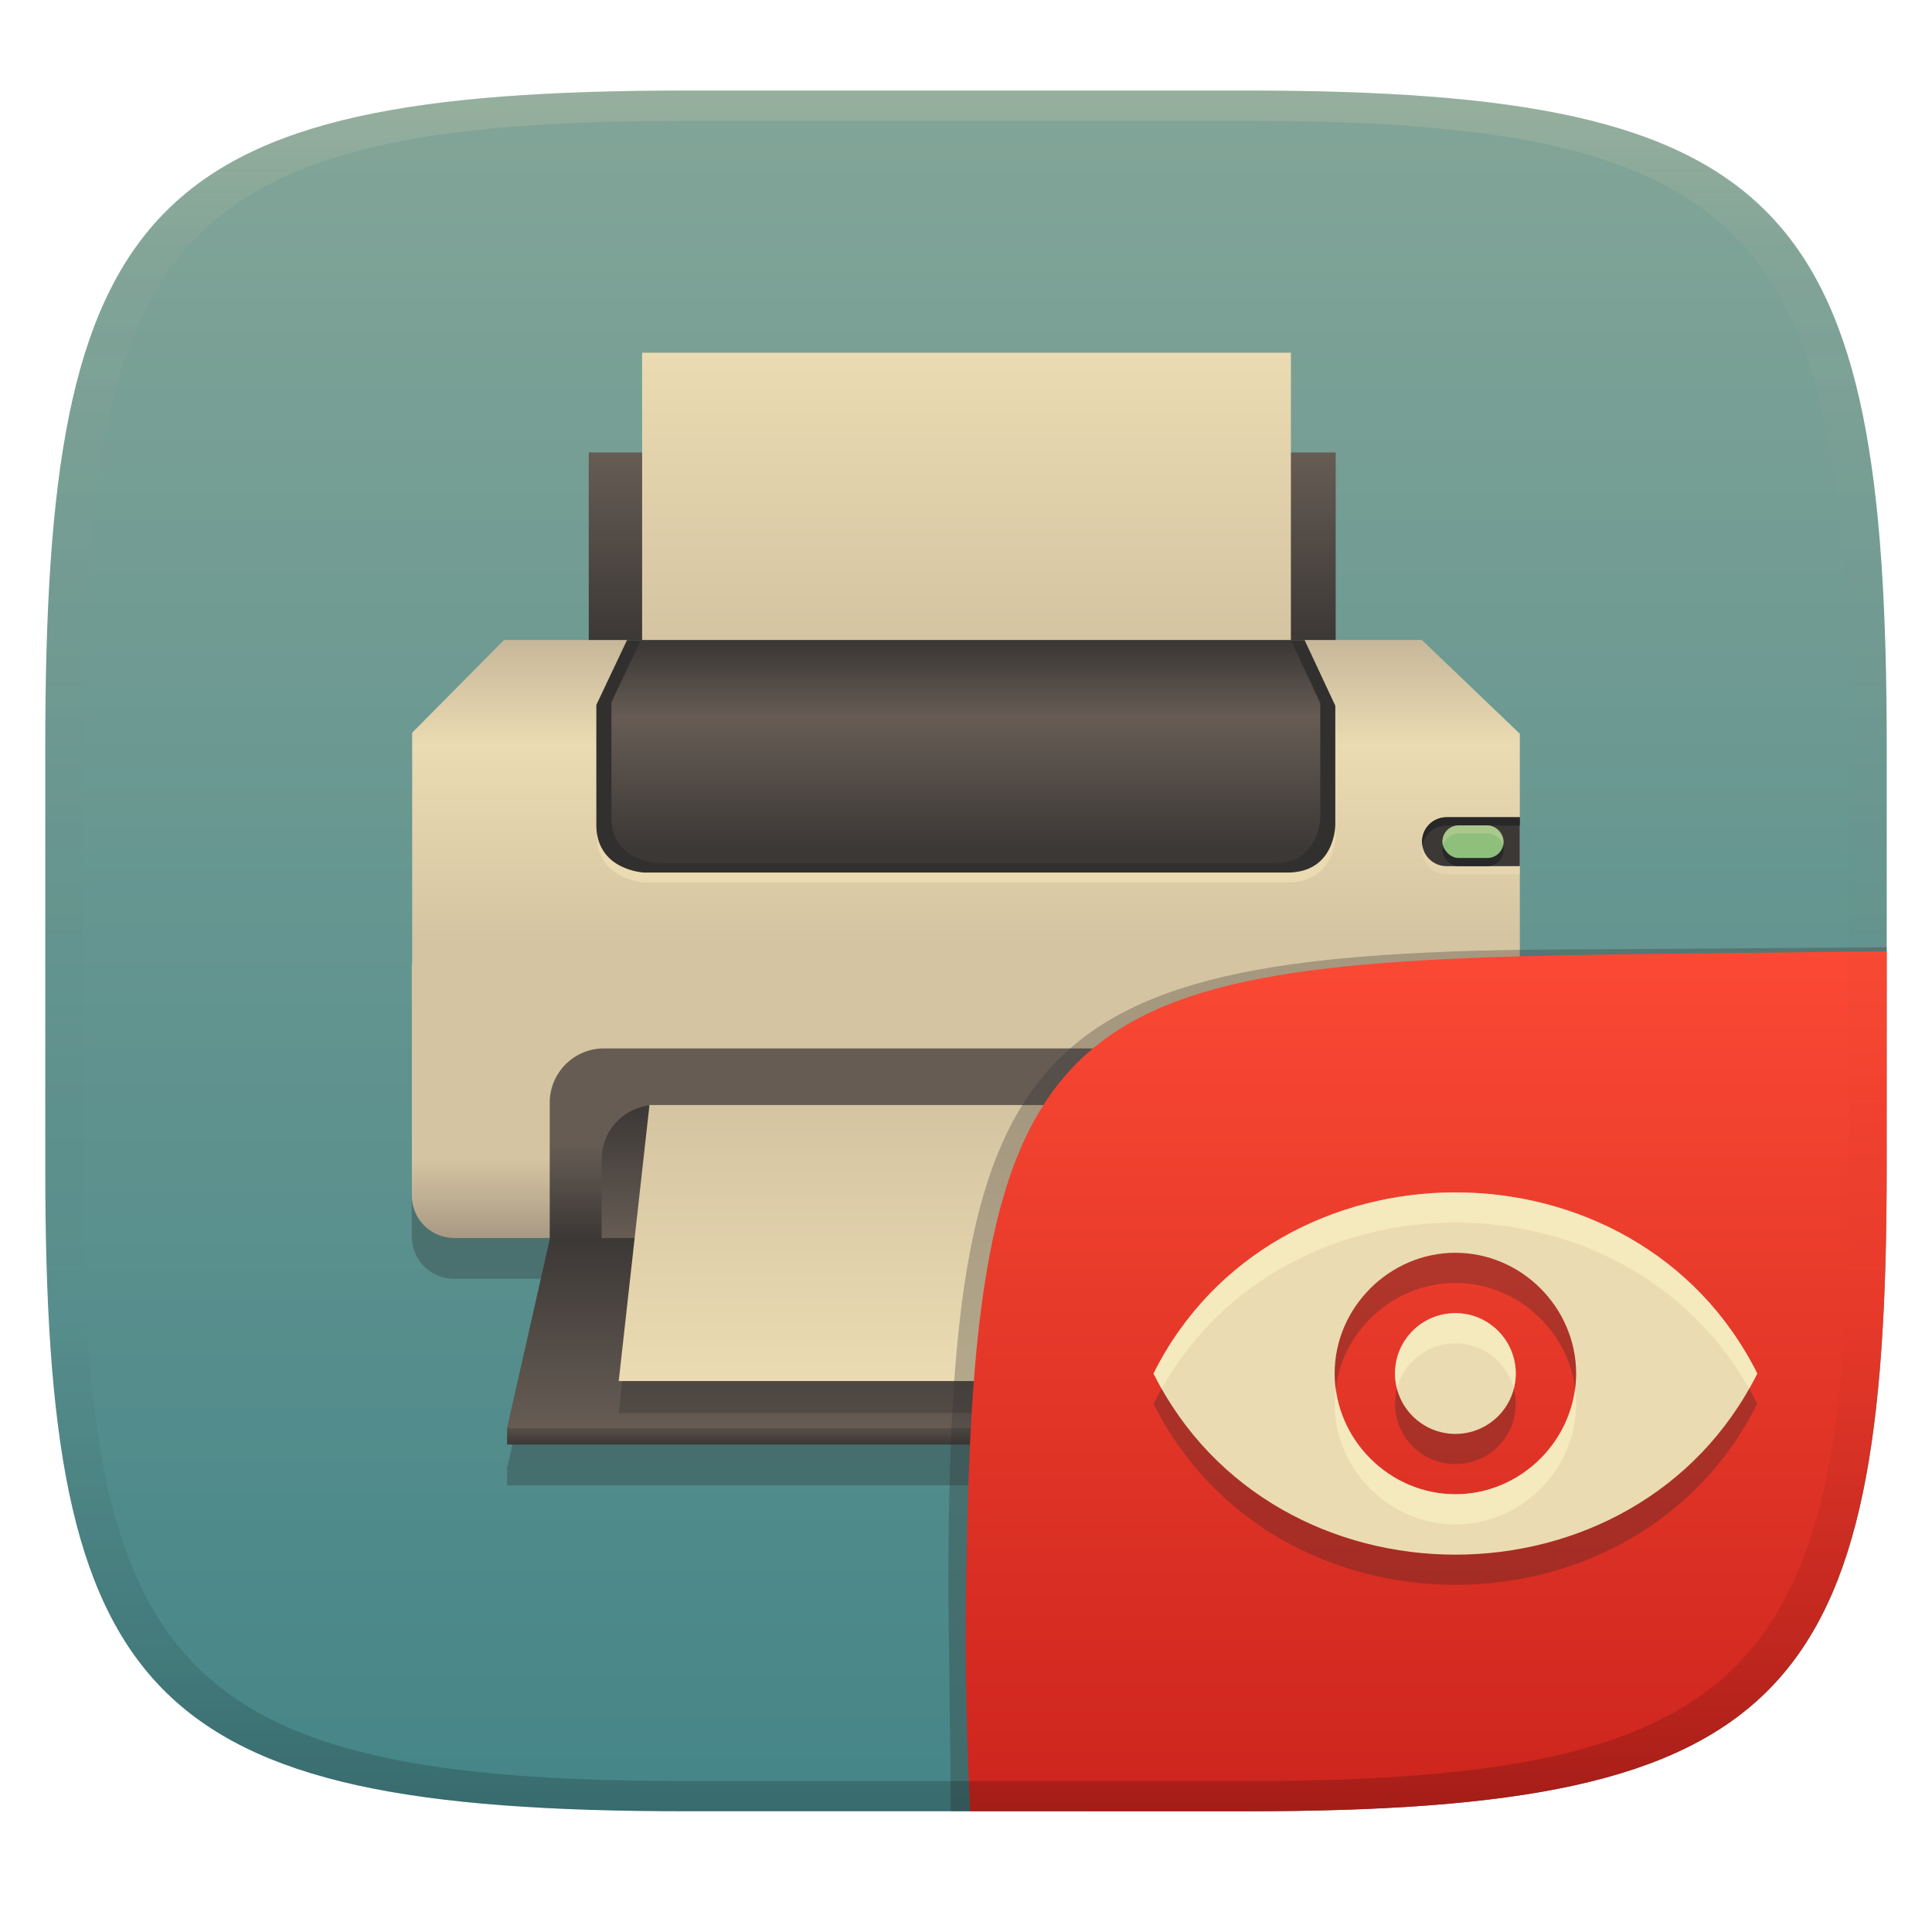<svg width="256" height="256" version="1.1" xmlns="http://www.w3.org/2000/svg">
  <defs>
    <linearGradient id="linearGradient31" x1=".5" x2=".5" y2="1" gradientTransform="matrix(244,0,0,228,5.986,12)" gradientUnits="userSpaceOnUse">
      <stop stop-color="#ebdbb2" stop-opacity=".2" offset="0"/>
      <stop stop-color="#ebdbb2" stop-opacity=".05" offset=".1"/>
      <stop stop-opacity="0" offset=".704"/>
      <stop stop-opacity=".1" offset=".897"/>
      <stop stop-opacity=".2" offset="1"/>
    </linearGradient>
    <linearGradient id="linearGradient6" x1="140" x2="140" y1="12" y2="240" gradientUnits="userSpaceOnUse">
      <stop stop-color="#83a598" offset="0"/>
      <stop stop-color="#458588" offset="1"/>
    </linearGradient>
    <linearGradient id="b-9-6-3" x1=".631" x2=".631" y1=".5" y2="1" gradientTransform="matrix(244,0,0,228,6.005,12)" gradientUnits="userSpaceOnUse">
      <stop stop-color="#fb4934" offset="0"/>
      <stop stop-color="#cc241d" offset="1"/>
    </linearGradient>
    <linearGradient id="linearGradient31-7" x1="112.66" x2="112.66" y1="80.99" y2="116.3" gradientTransform="matrix(1.08,0,0,1.08,-10.207,-40.697)" gradientUnits="userSpaceOnUse">
      <stop stop-color="#ebdbb2" offset="0"/>
      <stop stop-color="#d5c4a1" offset="1"/>
    </linearGradient>
    <linearGradient id="_lgradient_90-2" x2="0" y2="1" gradientTransform="matrix(98.972,0,0,24.847,78.013,59.953)" gradientUnits="userSpaceOnUse">
      <stop stop-color="#665c54" offset="0"/>
      <stop stop-color="#3c3836" offset="1"/>
    </linearGradient>
    <linearGradient id="_lgradient_89-7" x1="1" x2="1" y1="1" gradientTransform="matrix(93.817 0 0 36.576 81.984 146.42)" gradientUnits="userSpaceOnUse">
      <stop stop-color="#ebdbb2" offset="0"/>
      <stop stop-color="#d5c4a1" offset="1"/>
    </linearGradient>
    <linearGradient id="_lgradient_88-6" x1="1" x2="1" y1="1" gradientTransform="matrix(122.46 0 0 25.201 67.124 164.04)" gradientUnits="userSpaceOnUse">
      <stop stop-color="#665c54" offset="0"/>
      <stop stop-color="#3c3836" offset="1"/>
    </linearGradient>
    <linearGradient id="_lgradient_87-7" x1="1" x2="1" y1="1" gradientTransform="matrix(97.919 0 0 17.706 79.725 146.42)" gradientUnits="userSpaceOnUse">
      <stop stop-color="#665c54" offset="0"/>
      <stop stop-color="#3c3836" offset="1"/>
    </linearGradient>
    <linearGradient id="_lgradient_86-5" x2="0" y1=".5" y2="1" gradientTransform="matrix(110.31 0 0 25.201 72.847 138.92)" gradientUnits="userSpaceOnUse">
      <stop stop-color="#665c54" offset="0"/>
      <stop stop-color="#3c3836" offset="1"/>
    </linearGradient>
    <linearGradient id="linearGradient17" x1=".521" x2=".521" y1=".943" y2=".018" gradientTransform="matrix(93.922,0,0,29.555,81.024,84.81)" gradientUnits="userSpaceOnUse">
      <stop stop-color="#3c3836" offset="0"/>
      <stop stop-color="#665c54" offset=".643"/>
      <stop stop-color="#3c3836" offset="1"/>
    </linearGradient>
    <linearGradient id="_lgradient_84-0" x1=".524" x2=".524" y1="1" y2=".714" gradientTransform="matrix(146.87 0 0 36.364 54.564 127.68)" gradientUnits="userSpaceOnUse">
      <stop stop-color="#a89984" offset="0"/>
      <stop stop-color="#d5c4a1" offset="1"/>
    </linearGradient>
    <linearGradient id="_lgradient_83-3" x1=".515" x2=".515" y1=".929" y2="-.08" gradientTransform="matrix(146.77,0,0,43.201,54.595,84.8)" gradientUnits="userSpaceOnUse">
      <stop stop-color="#d5c4a1" offset="0"/>
      <stop stop-color="#ebdbb2" offset=".6"/>
      <stop stop-color="#bdae93" offset="1"/>
    </linearGradient>
    <linearGradient id="_lgradient_82-0" x2="0" y2="1" gradientTransform="matrix(122.45 0 0 3.46 67.25 187.95)" gradientUnits="userSpaceOnUse">
      <stop stop-color="#665c54" offset="0"/>
      <stop stop-color="#3c3836" offset="1"/>
    </linearGradient>
  </defs>
  <path d="m165 12c72 0 85 15 85 87v56c0 70-13 85-85 85h-74c-72 0-85-15-85-85v-56c0-72 13-87 85-87z" fill="url(#linearGradient6)" style="isolation:isolate"/>
  <path d="m54.56 133.08v30.742c0 3.114 2.508 5.621 5.621 5.621h12.687l-5.683 25.15-0.013 0.051h0.013v2.165h122.45v-2.144l-0.013-0.021h0.013l-6.509-25.201h12.683c3.114 0 5.621-2.508 5.621-5.621v-30.437z" fill="#282828" opacity=".3" stroke-width="1.012" style="isolation:isolate"/>
  <path d="m68.029 187.95h120.83l0.782 1.315v2.145h-122.45v-2.217l0.783-1.243z" fill="url(#_lgradient_82-0)" fill-rule="evenodd" stroke-width="1.012" style="isolation:isolate"/>
  <path d="m66.76 84.8h121.65l12.975 12.428v30.772h-146.77v-30.914l12.165-12.277z" fill="url(#_lgradient_83-3)" fill-rule="evenodd" stroke-width="1.013" style="isolation:isolate"/>
  <path d="m201.44 127.98v30.438c0 3.114-2.507 5.621-5.621 5.621h-135.63c-3.114 0-5.621-2.507-5.621-5.621v-30.742l146.87 0.305z" fill="url(#_lgradient_84-0)" fill-rule="evenodd" stroke-width="1.013" style="isolation:isolate"/>
  <path d="m83.159 86.105h89.765l4.073 8.707v15.771s0.023 6.336-6.336 6.336h-85.247s-6.132-0.25-6.336-6.048v-16.166l4.073-8.605z" fill="#ebdbb2" fill-rule="evenodd" stroke-width="1.013" style="isolation:isolate"/>
  <path d="m83.098 84.805h89.765l4.073 8.707v15.771s0.023 6.336-6.336 6.336h-85.247s-6.132-0.25-6.336-6.048v-16.166l4.073-8.605z" fill="#32302f" fill-rule="evenodd" stroke-width="1.013" style="isolation:isolate"/>
  <path d="m84.93 84.81h86.101l3.907 8.352v15.127s0.022 6.077-6.077 6.077h-81.768s-5.882-0.24-6.077-5.801v-15.506l3.907-8.254z" fill="url(#linearGradient17)" fill-rule="evenodd" stroke-width=".972" style="isolation:isolate"/>
  <path d="m80.049 138.92h95.903c3.989 0 7.2 3.212 7.2 7.2v18h-110.31v-18c0-3.988 3.211-7.2 7.2-7.2z" fill="url(#_lgradient_86-5)" fill-rule="evenodd" stroke-width="1.013" style="isolation:isolate"/>
  <path d="m86.927 146.42h83.515c3.988 0 7.199 3.211 7.199 7.2v10.514h-97.919v-10.514c0-3.989 3.211-7.2 7.2-7.2z" fill="url(#_lgradient_87-7)" fill-rule="evenodd" stroke-width="1.013" style="isolation:isolate"/>
  <path d="m72.827 164.04h110.31l6.508 25.201h-122.46l5.695-25.201z" fill="url(#_lgradient_88-6)" fill-rule="evenodd" stroke-width="1.013" style="isolation:isolate"/>
  <path d="m86.056 150.65h85.673l4.073 36.576h-93.817l4.073-36.576z" fill="#282828" fill-rule="evenodd" opacity=".3" stroke-width="1.013" style="isolation:isolate"/>
  <path d="m86.056 146.42h85.673l4.073 36.576h-93.817l4.073-36.576z" fill="url(#_lgradient_89-7)" fill-rule="evenodd" stroke-width="1.013" style="isolation:isolate"/>
  <path d="m78.013 59.953h98.972v24.847h-98.972z" fill="url(#_lgradient_90-2)" fill-rule="evenodd" stroke-width="1.013" style="isolation:isolate"/>
  <path d="m85.084 46.736h85.966v38.064h-85.966z" fill="url(#linearGradient31-7)" fill-rule="evenodd" stroke-width="1.115" style="isolation:isolate"/>
  <path d="m191.67 109.38c-1.794 0-3.239 1.444-3.239 3.239 0 1.794 1.444 3.239 3.239 3.239h9.716v-6.477z" fill="#ebdbb2" opacity=".6" stroke-linejoin="round" stroke-miterlimit="0" stroke-width="10.167" style="paint-order:markers fill stroke"/>
  <path d="m191.67 108.29c-1.794 0-3.239 1.444-3.239 3.239s1.444 3.239 3.239 3.239h9.716v-6.477z" fill="#3c3836" stroke-linejoin="round" stroke-miterlimit="0" stroke-width="10.167" style="paint-order:markers fill stroke"/>
  <path d="m191.67 108.29c-1.794 0-3.239 1.444-3.239 3.239 0 0.186 0.016 0.369 0.046 0.546 0.259-1.532 1.585-2.691 3.192-2.691h9.716v-1.094z" fill="#282828" stroke-linejoin="round" stroke-miterlimit="0" stroke-width="10.167" style="paint-order:markers fill stroke"/>
  <rect x="191.13" y="110.45" width="8.097" height="4.318" ry="2.145" fill="#282828" stroke-linejoin="round" stroke-miterlimit="0" stroke-width="6.778" style="paint-order:markers fill stroke"/>
  <rect x="191.13" y="109.37" width="8.097" height="4.318" ry="2.145" fill="#8ec07c" stroke-linejoin="round" stroke-miterlimit="0" stroke-width="6.778" style="paint-order:markers fill stroke"/>
  <path d="m193.28 109.37c-1.188 0-2.144 0.956-2.144 2.144v0.029c0 0.181 0.023 0.357 0.065 0.525 0.233-0.933 1.072-1.619 2.079-1.619h3.808c1.007 0 1.846 0.687 2.079 1.619 0.042-0.168 0.065-0.344 0.065-0.525v-0.029c-1.1e-4 -1.188-0.956-2.144-2.144-2.144z" fill="#ebdbb2" opacity=".3" stroke-linejoin="round" stroke-miterlimit="0" stroke-width="6.778" style="paint-order:markers fill stroke"/>
  <g transform="translate(-.012 .05)" style="isolation:isolate">
    <path d="m128.55 239.95-2.542 1e-5 -0.335-29.11c0-74.81 10.64-85.1 85.52-85.1l38.82-0.272-1e-3 0.532" fill="#32302f" opacity=".3" stroke-width="1.011" style="isolation:isolate"/>
    <path d="m250.01 126-28.95 0.32c-78.35 0.867-91.85 4.404-92.94 79.55-0.332 11.37-0.076 22.72 0.428 34.08 1.9e-4 4e-3 36.19 4e-3 36.45 4e-3 72 0 85-15 85-85z" fill="url(#b-9-6-3)" style="isolation:isolate"/>
    <path d="m192.86 161.95c-16 0-32 8-40 24 8 16 24 24 40 24s32-8 40-24c-8-16-24-24-40-24zm0 8c8.749-4e-5 15.98 7.256 16 15.98v0.016c-2e-3 8.74-7.258 16-16 16-8.736 2e-5 -15.99-7.251-16-15.98v-0.016c-6e-3 -8.745 7.271-16 16-16zm0 8c-4.424-2e-5 -8.008 3.575-8 8 1e-3 4.418 3.582 8 8 8s7.999-3.581 8-8c-0.01-4.412-3.589-8-8-8z" fill="#282828" opacity=".3" style="isolation:isolate"/>
    <path d="m192.86 157.95c-16 0-32 8-40 24 8 16 24 24 40 24s32-8 40-24c-8-16-24-24-40-24zm0 8c8.749-4e-5 15.98 7.256 16 15.98v0.016c-2e-3 8.74-7.258 16-16 16-8.736 2e-5 -15.99-7.251-16-15.98v-0.016c-6e-3 -8.745 7.271-16 16-16zm0 8c-4.424-2e-5 -8.008 3.575-8 8 1e-3 4.418 3.582 8 8 8s7.999-3.581 8-8c-0.01-4.412-3.589-8-8-8z" fill="#ebdbb2" style="isolation:isolate"/>
    <path d="m192.86 157.95c-16 0-32 8-40 24 0.341 0.683 0.702 1.346 1.072 2 8.298-14.663 23.611-22 38.928-22s30.629 7.337 38.928 22c0.37-0.654 0.731-1.317 1.072-2-8-16-24-24-40-24zm0 16c-4.424-2e-5 -8.008 3.575-8 8 1.5e-4 0.689 0.098 1.354 0.262 1.992 0.887-3.448 4.009-5.992 7.738-5.992 3.723 0 6.844 2.558 7.736 6.008 0.166-0.643 0.264-1.313 0.264-2.008-0.01-4.412-3.589-8-8-8zm-15.857 9.998c-0.085 0.658-0.143 1.323-0.143 2.002v0.016c0.01 8.729 7.264 15.98 16 15.98 8.742 0 15.998-7.26 16-16v-0.016c-2e-3 -0.672-0.06-1.331-0.145-1.982-1.009 7.817-7.792 13.998-15.855 13.998-8.064 2e-5 -14.851-6.182-15.857-13.998z" fill="#fbf1c7" opacity=".6" style="isolation:isolate"/>
  </g>
  <path d="m91 12c-72 0-85 15-85 87v56c0 70 13 85 85 85h74c72 0 85-15 85-85v-56c0-72-13-87-85-87zm0 4h74c68 0 80 15 80 83v56c0 66-12 81-80 81h-74c-68 0-80-15-80-81v-56c0-68 12-83 80-83z" fill="url(#linearGradient31)" style="isolation:isolate"/>
</svg>
